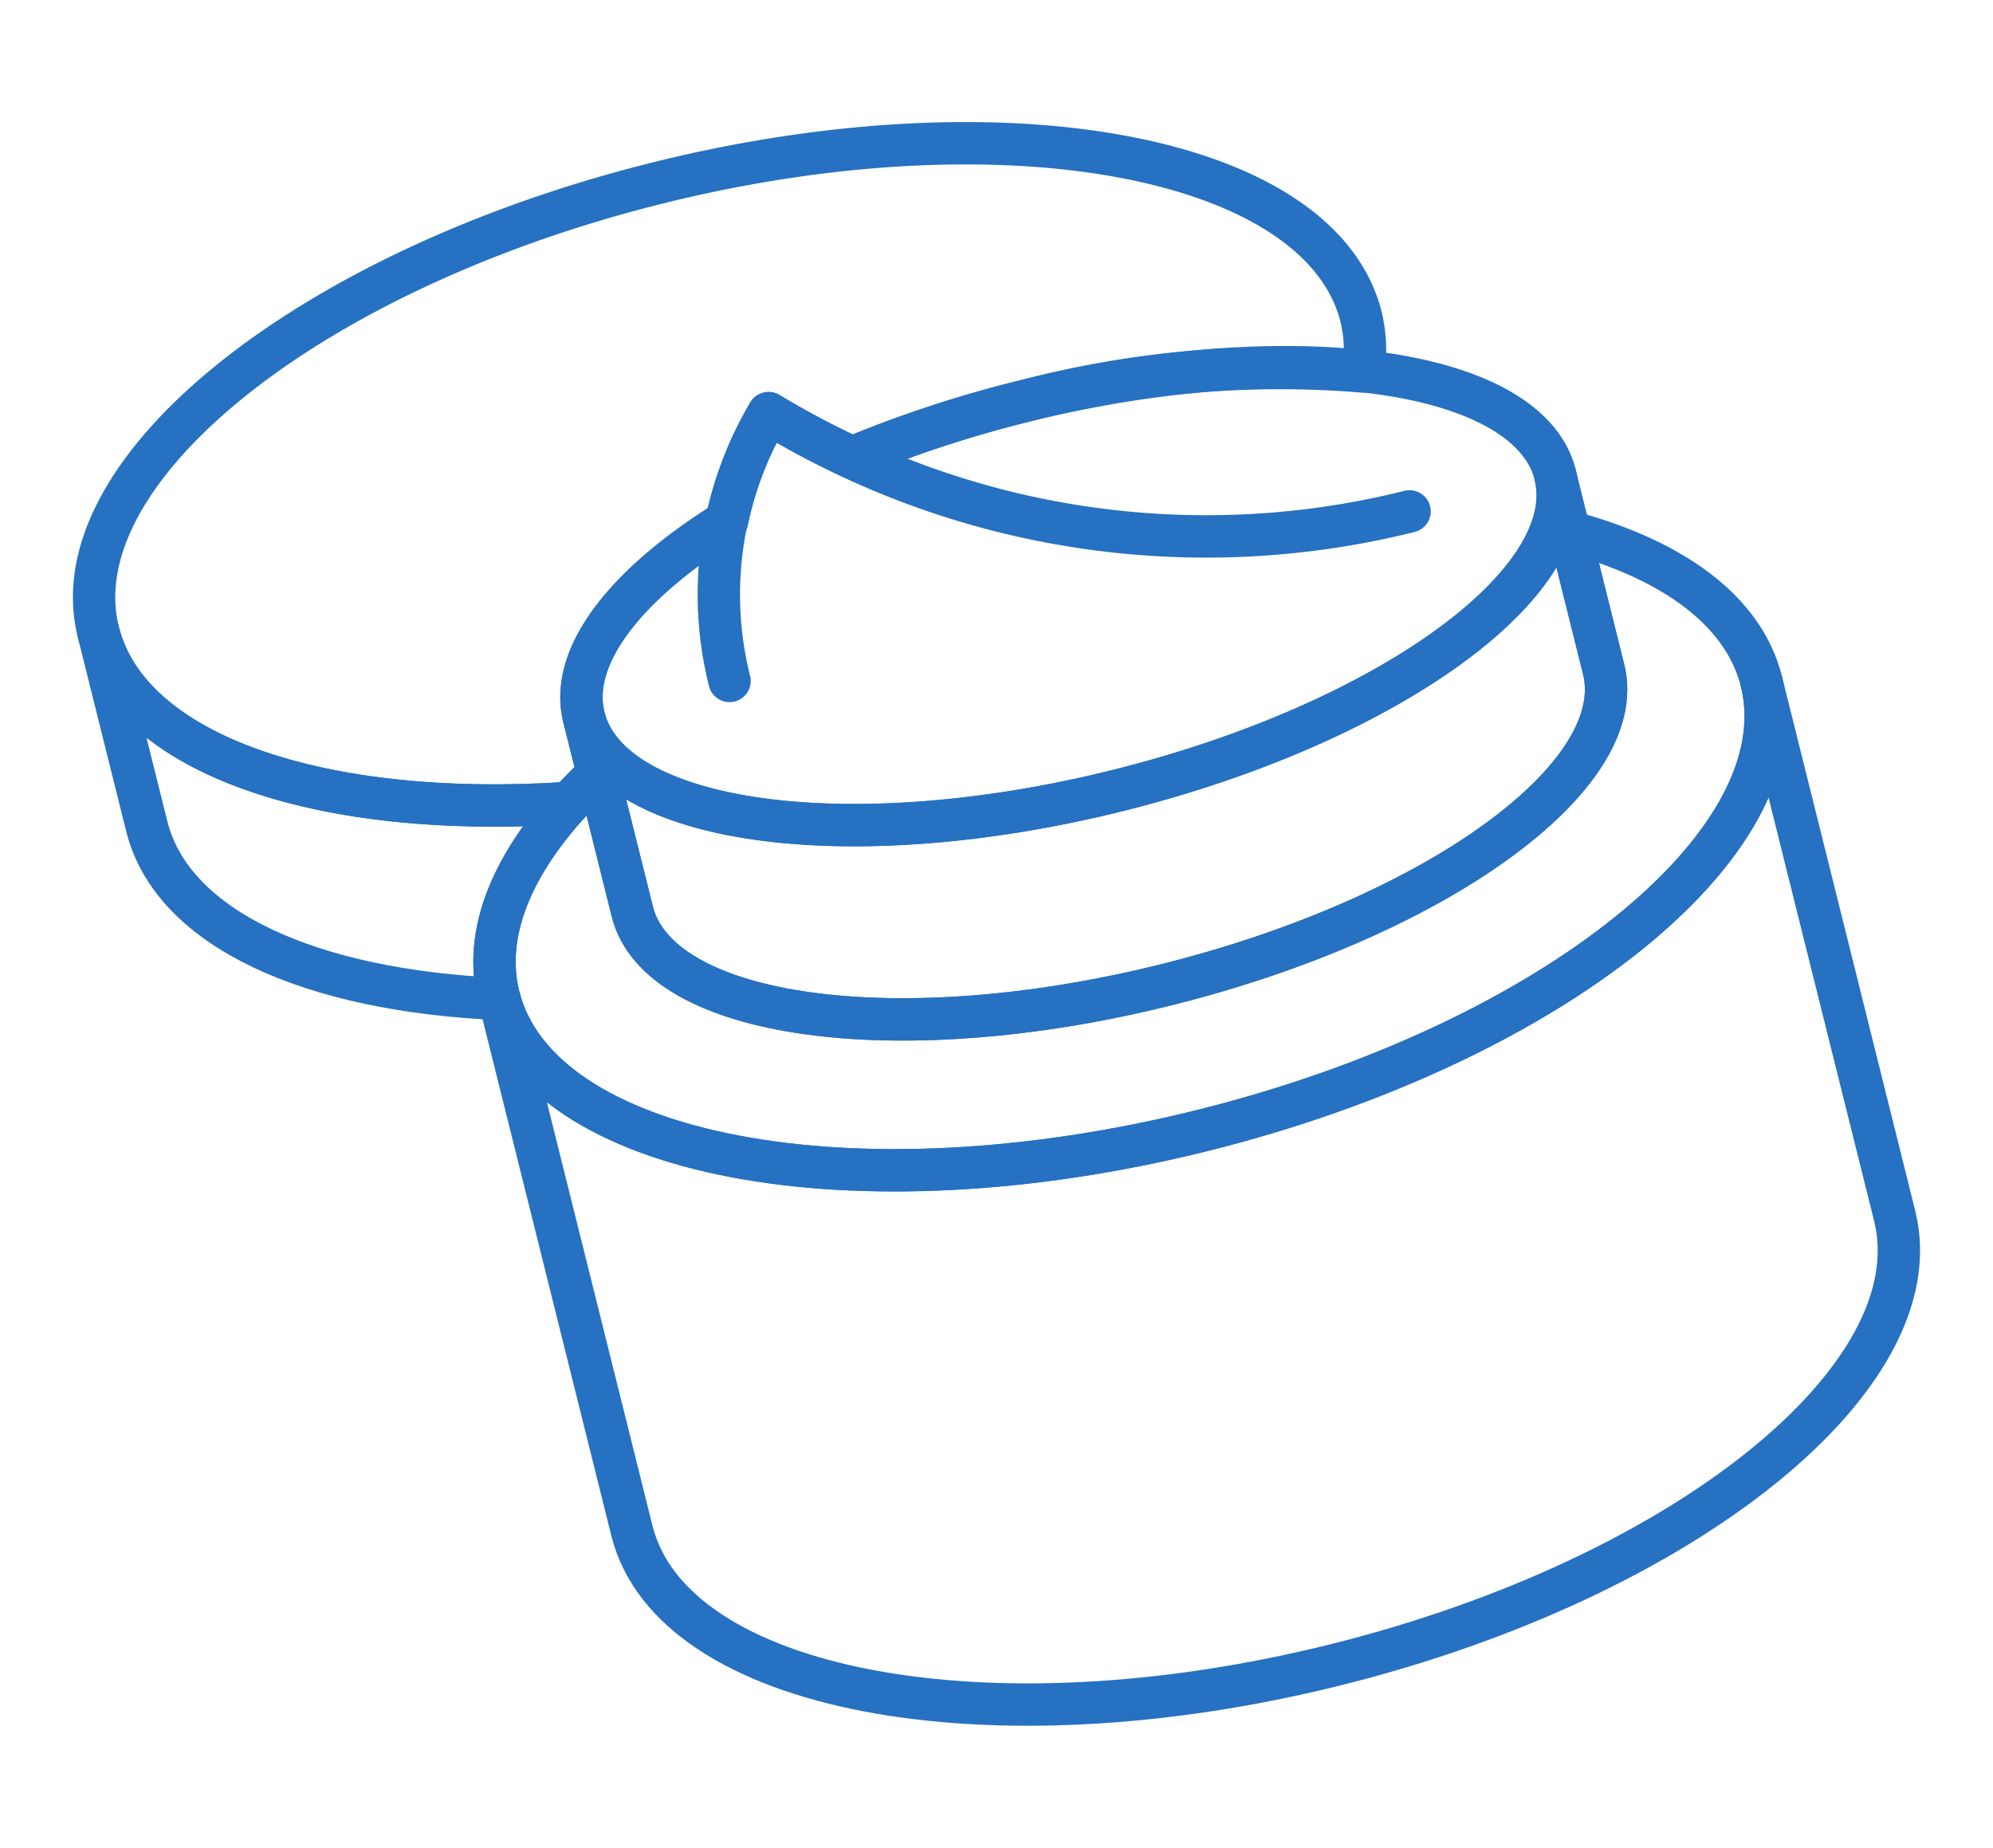 <svg xmlns="http://www.w3.org/2000/svg" width="117.635" height="109.059" viewBox="0 0 117.635 109.059">
  <g id="noun-cream-771308" transform="translate(-134.289 -3.754) rotate(-14)">
    <path id="Trazado_14" data-name="Trazado 14" d="M140,298.5c0,9.791,17.2,17.726,38.407,17.726s38.407-7.936,38.407-17.726V266c0,9.791-17.192,17.726-38.407,17.726S140,275.791,140,266Zm0,0" transform="translate(3.726 -165.685)" fill="none" stroke="#2671c1" stroke-linecap="round" stroke-linejoin="round" stroke-miterlimit="10" stroke-width="2.5"/>
    <path id="Trazado_15" data-name="Trazado 15" d="M207.951,212.335v8.37c0,6.525-13.224,11.819-29.544,11.819s-29.544-5.293-29.544-11.819v-8.367c-5.532,3.07-8.863,7.015-8.863,11.322,0,9.791,17.2,17.726,38.407,17.726s38.407-7.936,38.407-17.726C216.815,219.353,213.486,215.408,207.951,212.335Zm0,0" transform="translate(3.726 -123.345)" fill="none" stroke="#2671c1" stroke-linecap="round" stroke-linejoin="round" stroke-miterlimit="10" stroke-width="2.5"/>
    <path id="Trazado_16" data-name="Trazado 16" d="M201.081,129.727a50.1,50.1,0,0,1-4.157-3.733A20.966,20.966,0,0,0,193,131.576c-6.7,2.165-10.994,5.476-10.994,9.191,0,6.53,13.229,11.818,29.544,11.818s29.544-5.288,29.544-11.818-13.224-11.817-29.544-11.817A69.909,69.909,0,0,0,201.081,129.727Zm0,0" transform="translate(-29.412 -55.224)" fill="none" stroke="#2671c1" stroke-linecap="round" stroke-linejoin="round" stroke-miterlimit="10" stroke-width="2.5"/>
    <path id="Trazado_17" data-name="Trazado 17" d="M265.366,140.768a49.514,49.514,0,0,1-35.3-14.773A20.938,20.938,0,0,0,224,140.768a20.938,20.938,0,0,1,6.058-14.773A49.516,49.516,0,0,0,265.366,140.768Zm0,0" transform="translate(-62.55 -55.224)" fill="none" stroke="#2671c1" stroke-linecap="round" stroke-linejoin="round" stroke-miterlimit="10" stroke-width="2.5"/>
    <path id="Trazado_18" data-name="Trazado 18" d="M182,207.815c0,6.525,13.229,11.819,29.544,11.819s29.544-5.293,29.544-11.819V196c0,6.53-13.224,11.818-29.544,11.818S182,202.528,182,196Zm0,0" transform="translate(-29.41 -110.455)" fill="none" stroke="#2671c1" stroke-linecap="round" stroke-linejoin="round" stroke-miterlimit="10" stroke-width="2.5"/>
    <path id="Trazado_19" data-name="Trazado 19" d="M73.727,166.588c0-3.744,2.522-7.214,6.813-10.073C66.191,153.947,56,147.531,56,140v11.819c0,6.274,7.084,11.774,17.743,14.924,0-.052-.017-.1-.017-.153Zm0,0" transform="translate(69.999 -66.273)" fill="none" stroke="#2671c1" stroke-linecap="round" stroke-linejoin="round" stroke-miterlimit="10" stroke-width="2.5"/>
    <path id="Trazado_20" data-name="Trazado 20" d="M82.59,88.993v-3.45c0-3.715,4.291-7.024,10.993-9.19A21.006,21.006,0,0,1,97.51,70.77a50.388,50.388,0,0,0,4.157,3.733,69.938,69.938,0,0,1,10.467-.778,59.447,59.447,0,0,1,20.043,3.151,8.667,8.667,0,0,0,.641-3.151C132.817,63.935,115.623,56,94.41,56S56,63.936,56,73.725c0,7.531,10.19,13.948,24.538,16.518.648-.431,1.327-.852,2.052-1.25Zm0,0" transform="translate(70 0)" fill="none" stroke="#2671c1" stroke-linecap="round" stroke-linejoin="round" stroke-miterlimit="10" stroke-width="2.5"/>
  </g>
</svg>
